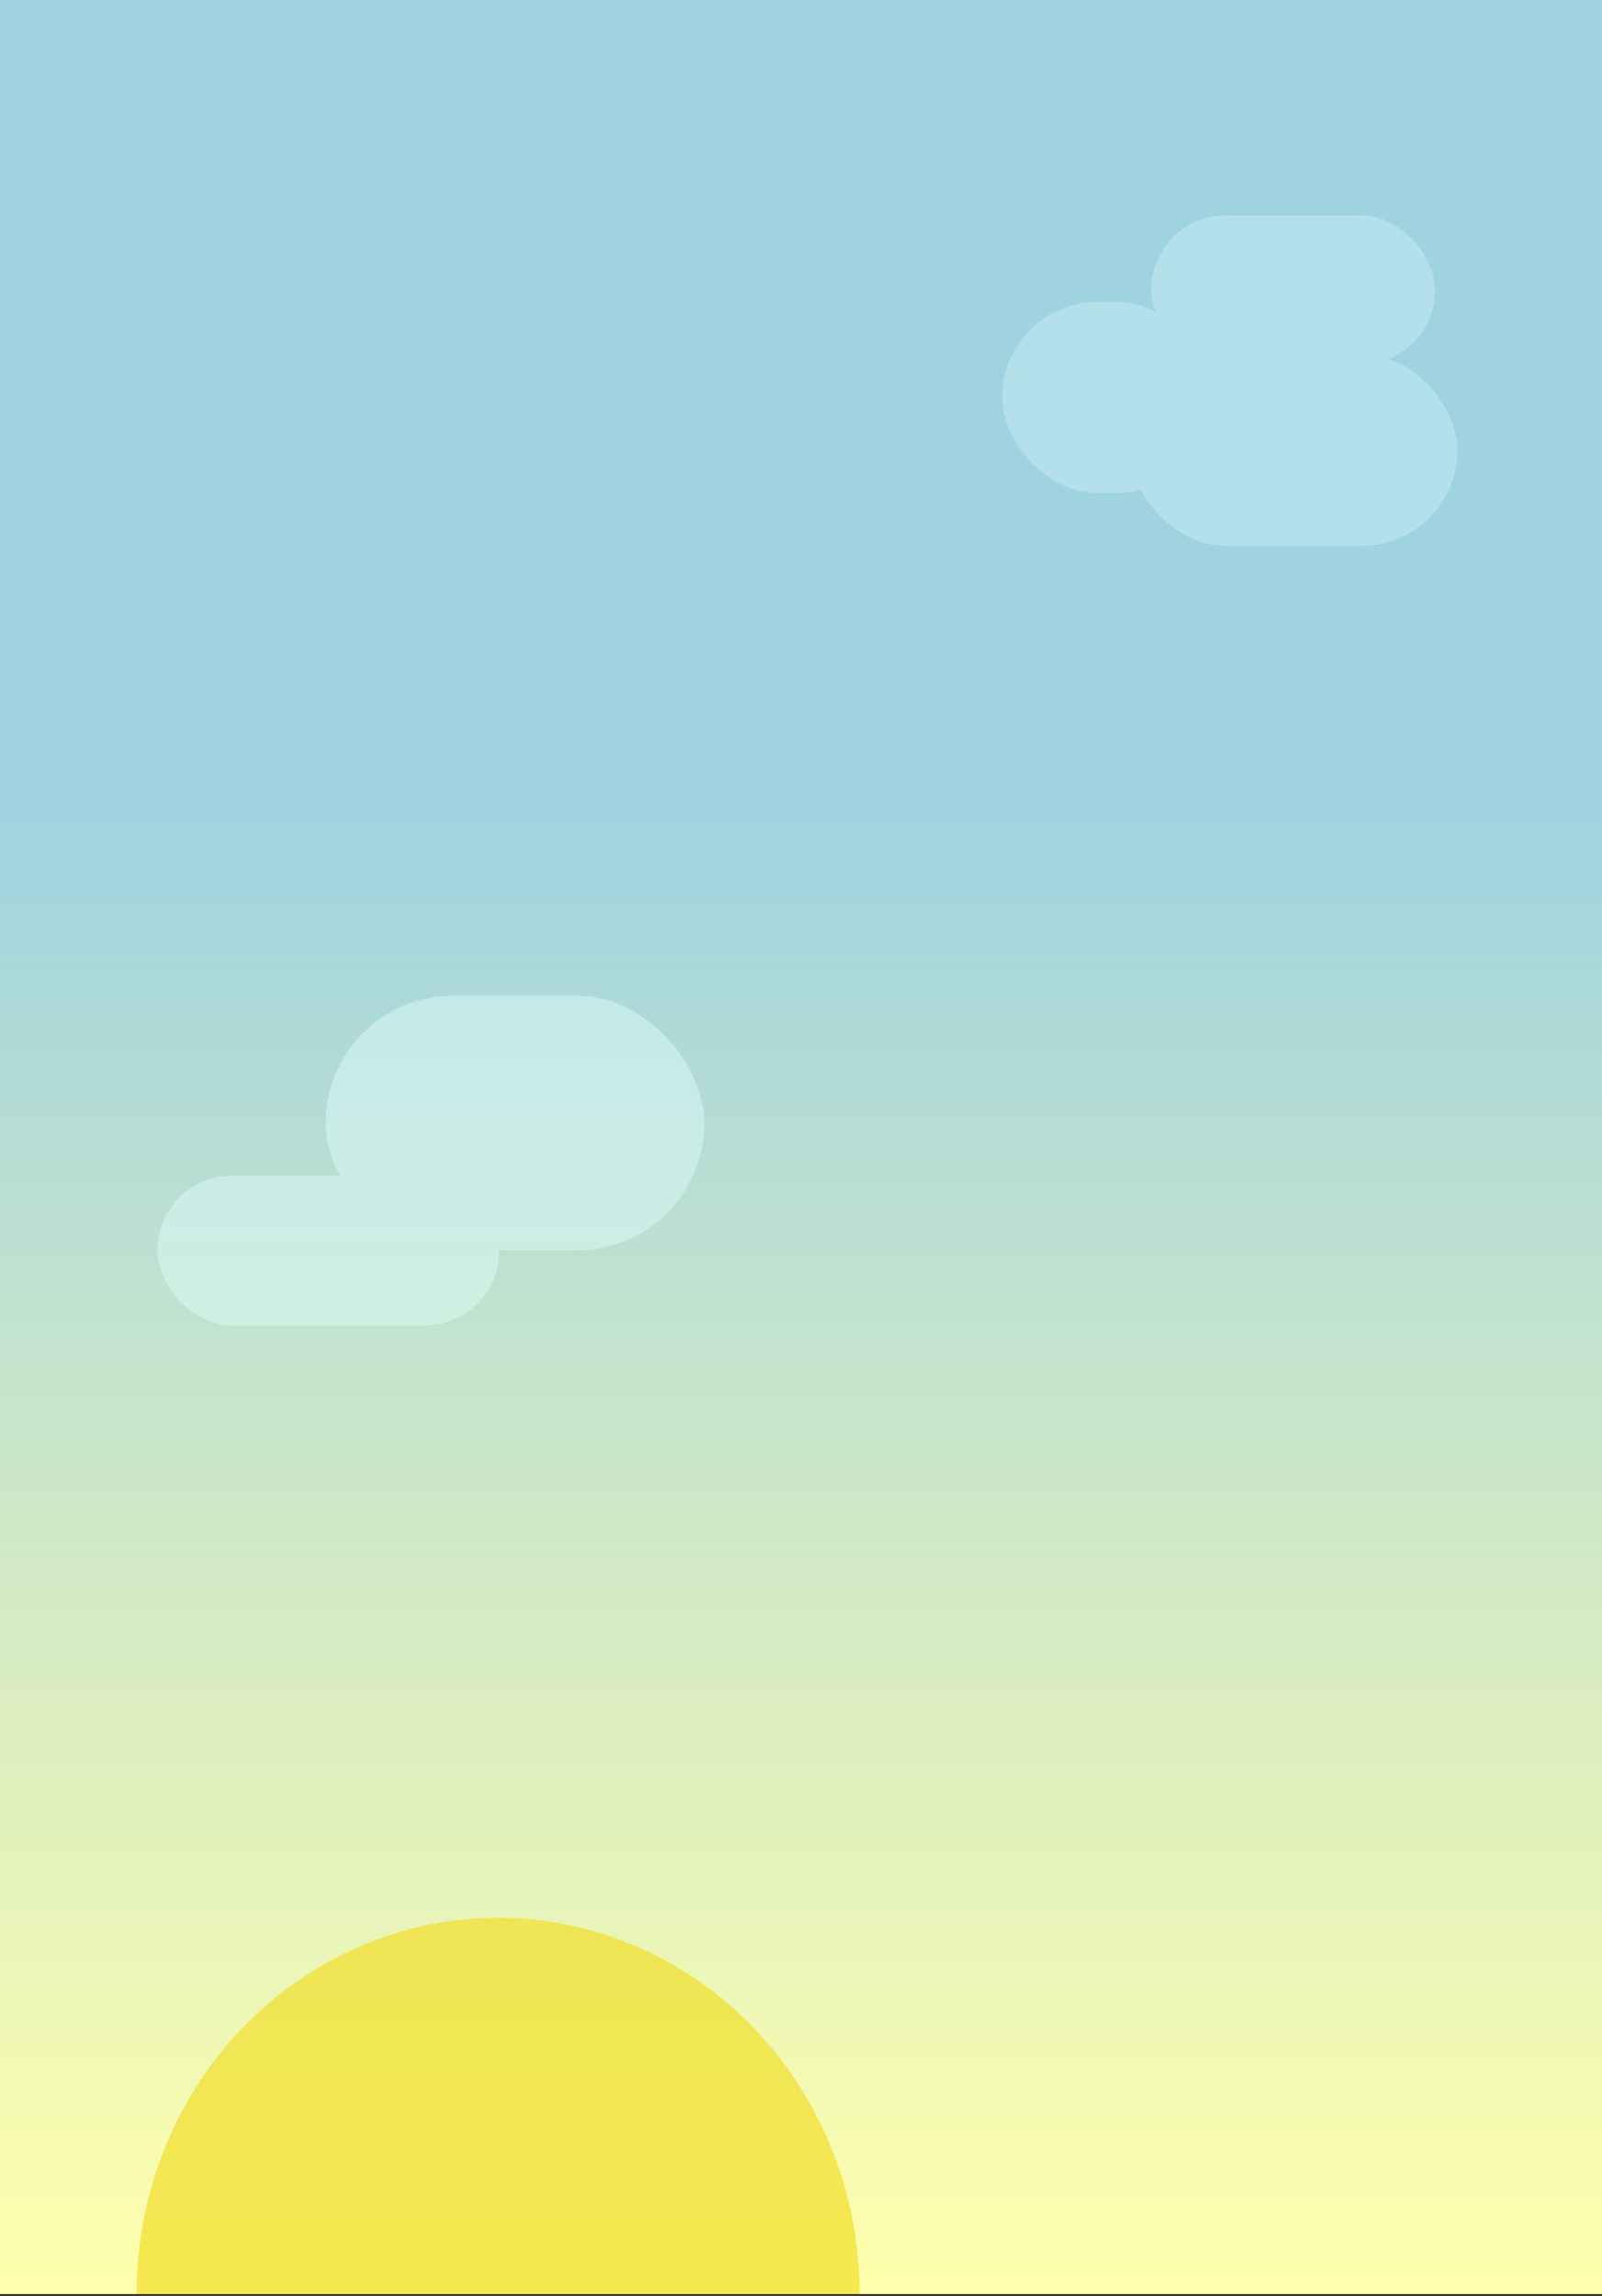 <svg id="Laag_1" data-name="Laag 1" xmlns="http://www.w3.org/2000/svg" xmlns:xlink="http://www.w3.org/1999/xlink" viewBox="0 0 1242 1780"><rect x="0" y="0" width="1242" height="1780" fill="#333333" stroke="none"/><defs><style>.cls-1{fill:none;}.cls-2{clip-path:url(#clip-path);}.cls-3{fill:url(#Naamloos_verloop_16);}.cls-4{opacity:0.29;}.cls-5{fill:#e4ffff;}.cls-6{fill:#f2df2f;opacity:0.72;}.cls-7{opacity:0.43;}</style><clipPath id="clip-path"><rect class="cls-1" y="-0.5" width="1242" height="1779"/></clipPath><linearGradient id="Naamloos_verloop_16" x1="621" y1="9.11" x2="621" y2="1765.58" gradientUnits="userSpaceOnUse"><stop offset="0.35" stop-color="#a0d3e0"/><stop offset="1" stop-color="#ffffac"/></linearGradient></defs><title>mobilemorning</title><g class="cls-2"><rect class="cls-3" y="-0.5" width="1242" height="1780"/><g class="cls-4"><rect class="cls-5" x="892.51" y="166.95" width="220" height="115.82" rx="57.91" ry="57.91" transform="translate(2005.01 449.71) rotate(-180)"/><rect class="cls-5" x="777" y="234.05" width="162.26" height="148.21" rx="74.1" ry="74.1" transform="translate(1716.26 616.3) rotate(180)"/><rect class="cls-5" x="876.2" y="274.89" width="253.8" height="148.21" rx="74.1" ry="74.1" transform="translate(2006.19 697.99) rotate(-180)"/></g><ellipse class="cls-6" cx="386.17" cy="1778.29" rx="280.27" ry="291.42"/><g class="cls-7"><rect class="cls-5" x="122" y="911.45" width="265.06" height="116.22" rx="58.11" ry="58.11"/><rect class="cls-5" x="252.49" y="771.91" width="293.51" height="197.45" rx="98.72" ry="98.72"/></g><rect class="cls-1" y="-0.5" width="1242" height="2519"/></g></svg>